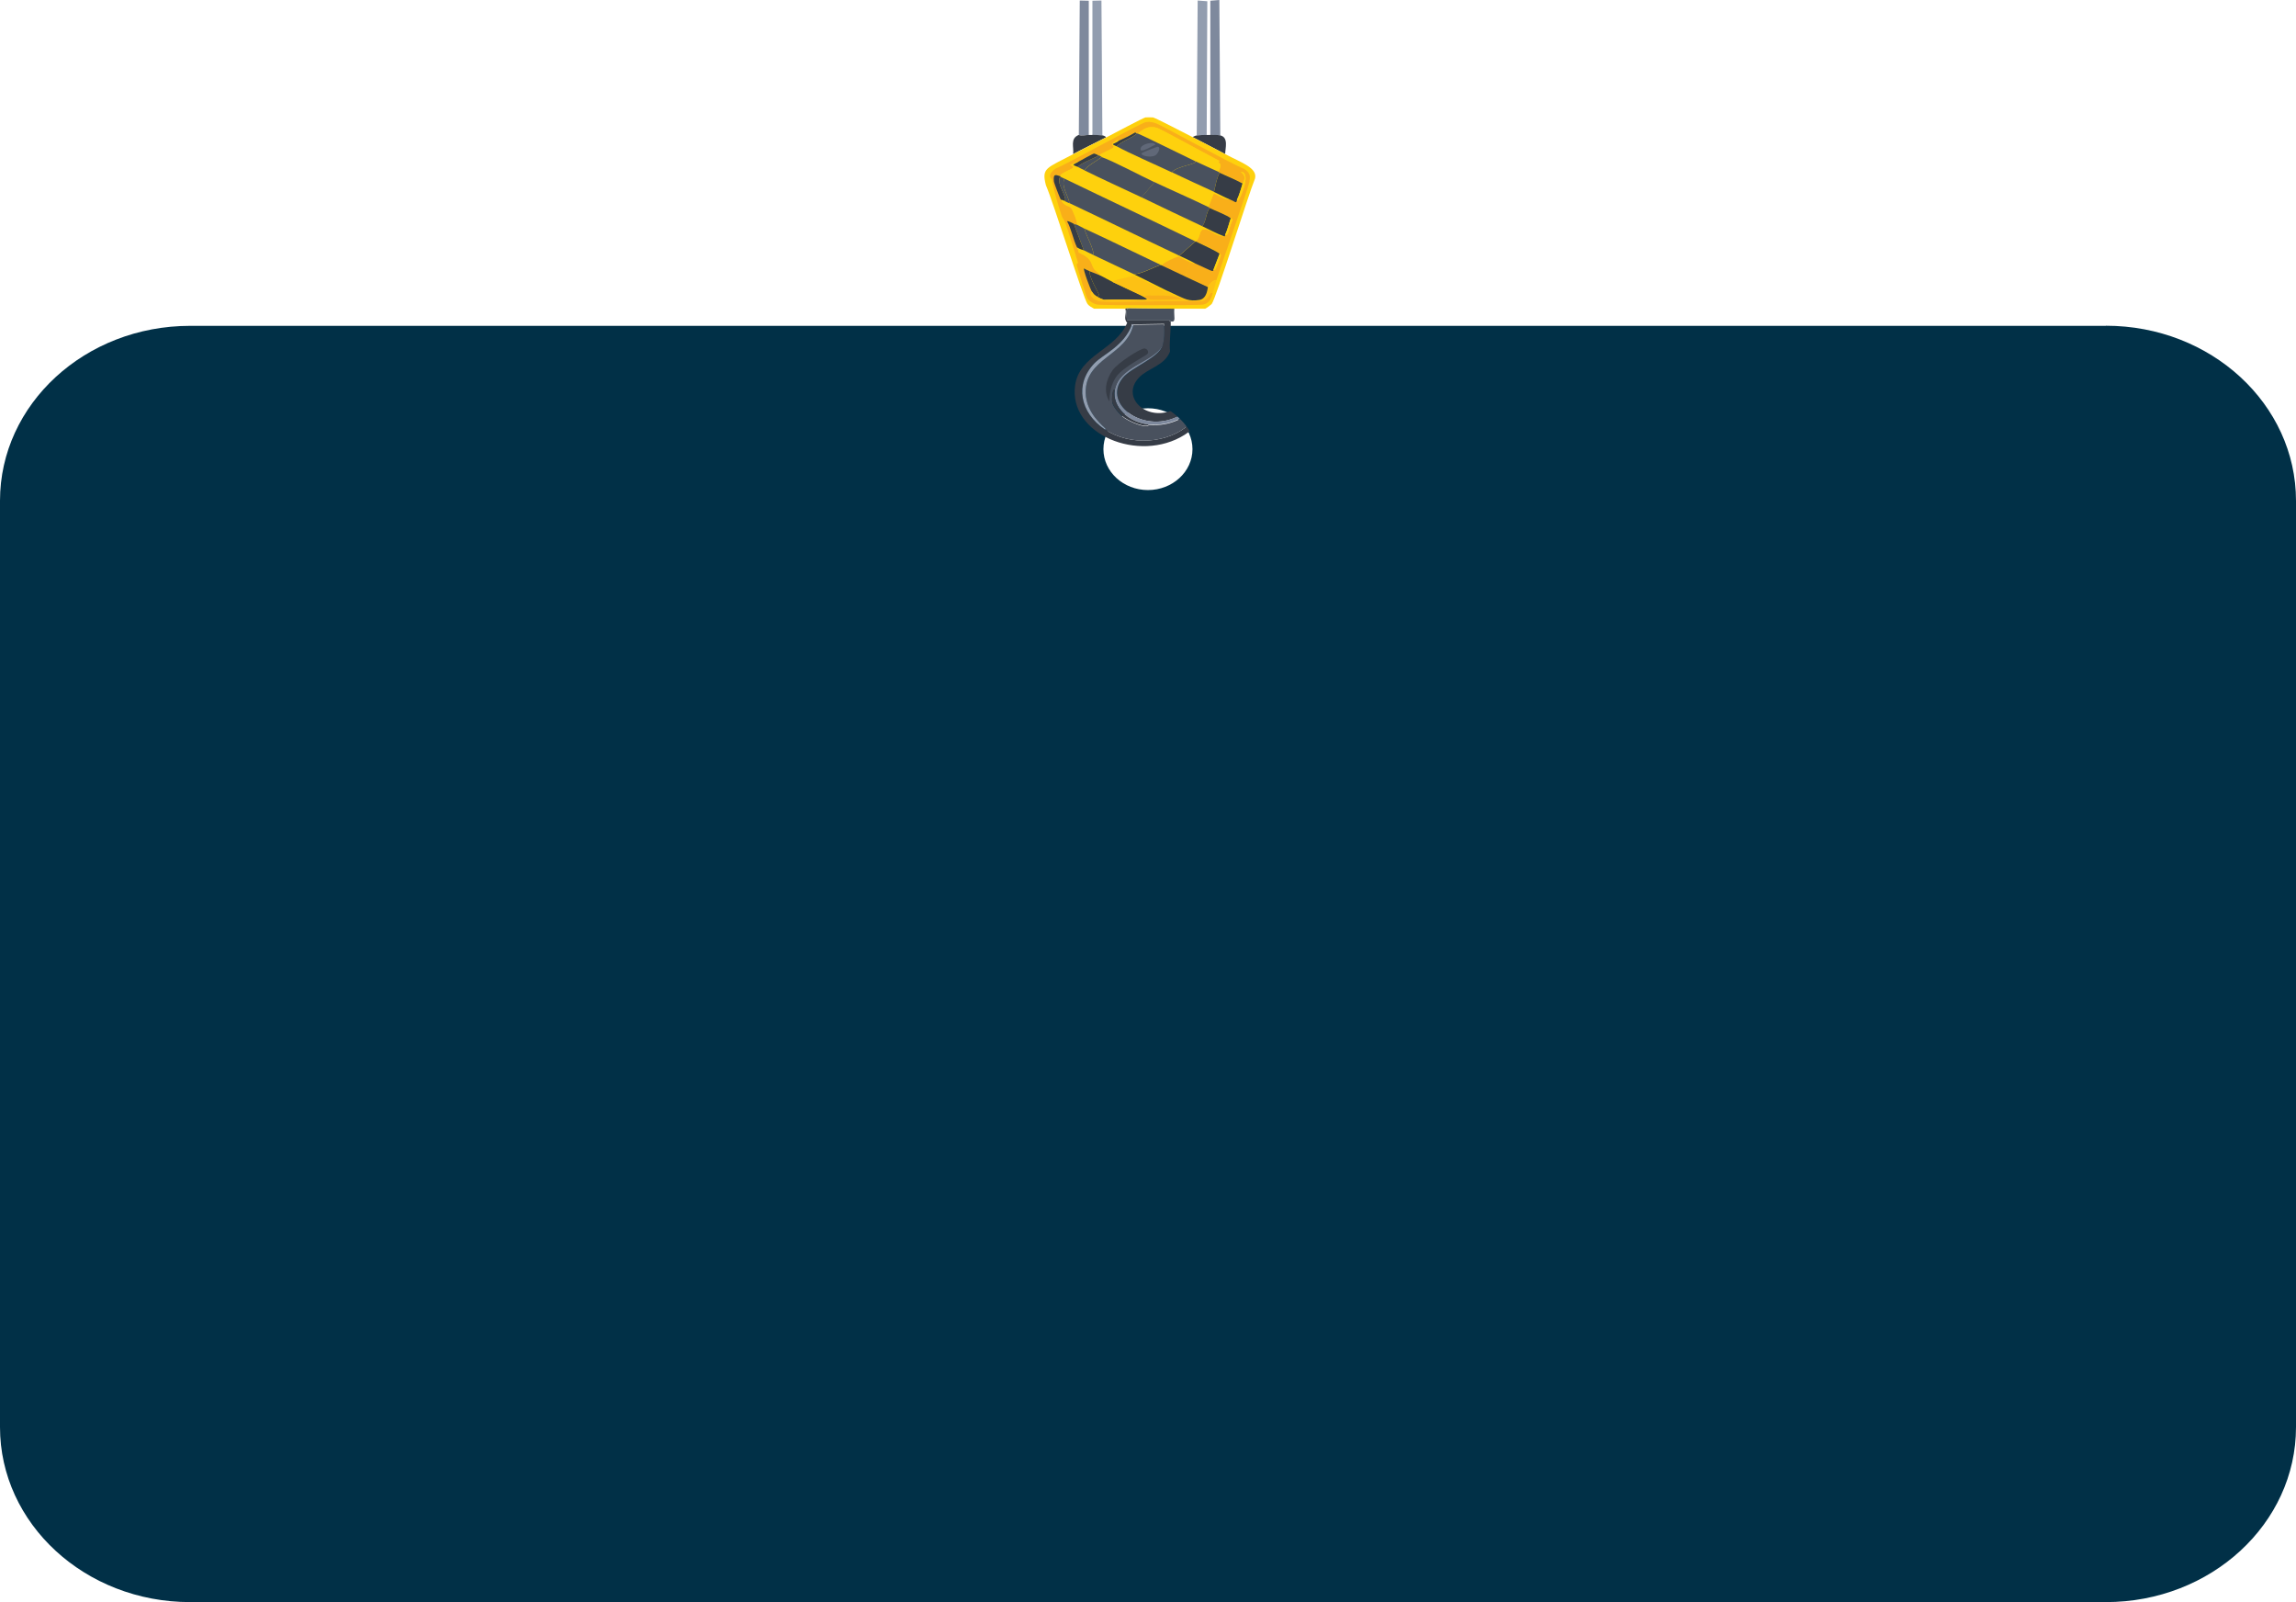 <?xml version="1.0" encoding="UTF-8"?>
<svg id="Layer_2" xmlns="http://www.w3.org/2000/svg" viewBox="0 0 221.23 154.35">
  <defs>
    <style>
      .cls-1 {
        fill: #7e899d;
      }

      .cls-2 {
        fill: #606878;
      }

      .cls-3 {
        fill: #363c46;
      }

      .cls-4 {
        fill: #49515e;
      }

      .cls-5 {
        fill: #fdc114;
      }

      .cls-6 {
        fill: #f9af19;
      }

      .cls-7 {
        fill: #013047;
      }

      .cls-8 {
        fill: #fed10d;
      }

      .cls-9 {
        fill: #929daf;
      }
    </style>
  </defs>
  <g id="Layer_1-2" data-name="Layer_1">
    <g>
      <path class="cls-7" d="M202.91,31.39H18.32C8.2,31.39,0,38.93,0,48.24v89.24c0,9.31,8.2,16.86,18.32,16.86h184.59c10.12,0,18.32-7.55,18.32-16.86V48.24c0-9.31-8.2-16.86-18.32-16.86ZM110.61,47.21c-2.37,0-4.29-1.77-4.29-3.94s1.92-3.94,4.29-3.94,4.29,1.77,4.29,3.94-1.92,3.94-4.29,3.94Z"/>
      <g id="Generative_Object">
        <g>
          <g>
            <path class="cls-9" d="M115.31,13.05c.28-.03.67-.04.96-.05l.06-12.88-.93-.07-.09,13Z"/>
            <path class="cls-1" d="M103.95,13c.31.13.65,0,.96,0V.07l-.87-.02-.09,12.95Z"/>
            <path class="cls-1" d="M116.62,13c.25,0,.74,0,.96.05l-.09-13.05-.87.07v12.93Z"/>
            <path class="cls-9" d="M105.26,13c.29,0,.68.01.96.05l-.09-13-.87.02v12.93Z"/>
          </g>
          <path class="cls-3" d="M105.26,13c-.1,0-.25,0-.36,0-.31,0-.64.13-.96,0-.87.35-.44,1.21-.54,1.84,1.03-.55,2.12-1.07,3.17-1.61-.04-.1-.25-.18-.36-.19-.27-.03-.67-.04-.96-.05Z"/>
          <path class="cls-3" d="M116.62,13s-.3,0-.36,0c-.28,0-.68.01-.96.05-.22.03-.27.14-.42.14,1.06.54,2.12,1.1,3.17,1.65,0-.53.36-1.61-.48-1.8-.21-.05-.71-.04-.96-.05Z"/>
          <g>
            <path class="cls-3" d="M108.43,29.74c.17.46-.23.94.18,1.35-1.07,2.62-4.61,3.06-5.02,6.05-.64,4.68,6.14,7.52,10.55,4.75,2.47-1.55,2.16-3.6,2.84-5.03.56-1.17,1.51-1.55,1.14-1.96-2.57,1.88-1.53,4.11-3.47,5.93-2.04,1.92-5.76,2.17-8.19.54-2.39-1.6-2.93-4.34-1.02-6.36.85-.89,2.87-1.65,3.65-3.78l.12.02,2.96-.05c.05.69.05,1.4-.15,2.08-.36,1.22-2.99,2.11-3.83,3.14-2.1,2.61,2.29,5.57,5.62,3.52-.29-.3.62-.5,1.14-1.21.04-1.39.67-2.45,1.88-3.43.42-.16.64-.49,1.11-.52-.77-.2-1.65.51-2.09.97-1.38,1.44-.82,2.61-2.48,3.57-2.68,1.54-5.5-.98-3.62-2.95.88-.92,2.46-1.13,2.99-2.51-.1-.81.11-2.27.06-2.91,0,0-.1.02-.12-.02l.09-.07h-4.18c-.02-.52-.16-1.13.15-1.18-.37,0-.28.05-.3.05Z"/>
            <path class="cls-4" d="M108.73,29.69c-.31.05-.17.67-.15,1.18h4.18l-.09.07s.12.02.12.02c.59.14.29-.45.36-1.23-1.47,0-2.95-.05-4.42-.05Z"/>
            <path class="cls-1" d="M107.41,37.58c-.26,1.59,1.3,3.12,3.29,3.31,2.01.19,4-.75,4.72-2.25.01-2.35,1.8-3.06,2.21-3.55.02-.02.1-.14-.03-.12-1.53.89-2.29,2.19-2.42,3.66-.35.49-.81.95-1.38,1.3-3.33,2.05-7.72-.92-5.62-3.52.84-1.04,3.47-1.92,3.83-3.14-1.01,1.64-4.23,2-4.6,4.3Z"/>
            <g>
              <path class="cls-4" d="M109.21,31.25c-.64,3.01-4.67,3.23-4.6,6.6.04,2,1.8,3.28,1.91,3.45.02.03,0,.08-.06.07,2.43,1.63,6.15,1.38,8.19-.54,1.94-1.82.89-4.06,3.47-5.93-.11-.12-.08-.07-.18-.09-.47.03-.69.36-1.11.52-1.21.97-1.84,2.04-1.88,3.43-.52.71-1.43.91-1.14,1.21.57-.35,1.02-.81,1.38-1.3.13-1.48.89-2.77,2.42-3.66.13-.02.05.1.03.12-.42.49-2.2,1.2-2.21,3.55-.72,1.5-2.71,2.44-4.72,2.25-.21.41-1.82-.28-2.36-.66-.44-.31-1.08-1.03-1.17-1.49-.08-.42.06-1.47.24-1.16.38-2.3,3.59-2.66,4.6-4.3.2-.68.2-1.39.15-2.08l-2.96.05Z"/>
              <path class="cls-3" d="M110.31,33.57c-.4-.05-2.59,1.39-3.08,2.06-.66.89-.93,2.1-.33,3.05.01-.84.15-1.69.69-2.43.66-.91,2.9-2.01,2.99-2.17.15-.26-.1-.48-.27-.5Z"/>
            </g>
            <path class="cls-9" d="M106.46,41.37c.06,0,.08-.04.06-.07-.11-.17-1.87-1.45-1.91-3.45-.07-3.37,3.96-3.58,4.6-6.6l-.12-.02c-.78,2.13-2.8,2.89-3.65,3.78-1.92,2.02-1.38,4.75,1.02,6.36Z"/>
            <path class="cls-3" d="M110.7,40.89c-1.99-.19-3.55-1.72-3.29-3.31-.18-.31-.32.73-.24,1.16.09.46.72,1.18,1.17,1.49.54.38,2.15,1.07,2.36.66Z"/>
          </g>
          <g>
            <path class="cls-8" d="M106.58,13.24c-1.05.53-2.14,1.06-3.17,1.61-2.58,1.37-3.07,1.3-2.63,3,.66,1.48,3.62,10.93,4.01,11.44.13.17.42.34.63.45,1.01,0,2.01,0,3.02,0,.02,0-.07-.05.3-.05,1.47,0,2.95.05,4.42.05.99,0,1.97,0,2.96,0,.09-.02.57-.38.63-.45.42-.53,3.54-10.56,4.18-12.1.24-1.03-1.34-1.53-2.87-2.34-1.04-.55-2.11-1.12-3.17-1.65-.5-.25-3.58-1.86-3.8-1.89-.09-.01-.63-.01-.72,0-.22.04-3.29,1.68-3.8,1.94Z"/>
            <g>
              <path class="cls-6" d="M116.86,28.22c-.38-.19-.2.49-1.05.8-1.85-.09-8.88.12-9.8,0-.49-.06-1.18-.53-.81-.95-.16-.26-.87-2.16-.75-2.22.17.1.38.21.57.28.27.11.73.28.96.38,0-.19-.39-.38-.54-.59-.37-.54-.13-.99-1.49-1.61-.02-.17-.1-.34-.18-.5-.39-.82-.52-1.72-.96-2.53.22-.01.47.18.66.26.19.08.28.09.3.09.13-.17-.48-1.52-.54-1.58-.28-.31-.64-.12-1.02-.83-.1-.18-.64-1.62-.66-1.73-.09-.76.11-.72.6-.54.15-.46,1.99-.79.96-1.06.39-.13.73-.44.78-.31.18-.1,1.43-.8,1.52-.8.06,0,.38.13.45.19h.06c.17-.21,1.1-.56,1.29-.71.43-.35-.6-.16.42-.76.18-.02.14.05.15.05.55-.25,1.09-.5,1.58-.8.09-.01.12.07.21.09.02,0,.04,0,.06,0,.6-.43,1.03-.78,1.88-.52.34.11,5.2,2.78,6.01,3.19-.43.22.44-.02-.12,1.02,0,0,.11.09.12.09.74.35,1.51.65,2.21,1.04.03-.11.5-.61-.18-1.11,1.11,0-.08,2.73-.27,2.77-.04,0-.01-.11-.09-.09-.02.04,0,.24-.15.24-.17-.11-.38-.21-.57-.28-.28.16-1.44-.59-1.52-.57l-.51,1.32s.11.09.12.09c.48.23,1.74.73,2.03.99,0,0,.12-.05.18.17-.34.57-.41,1.71-.72,1.39-.01.02.03.1-.06.19-.65.02-1.39-.54-1.46-.57-1.15-.45-.69.49-1.29,1.04.4.19,2.15,1,2.27,1.18,0,0,.12.07.12.17,0,.07-.48,1.3-.54,1.37-.12.12-.13,0-.18.02,0,0,.06.12-.15.09-.09-.01-1.31-.6-1.58-.71-.03,0,.02.07-.54-.14-.03.48-.5,1.06-.3,1.47.68.32,1.35.63,2.03.95.11-.21.53-.71.84-.66.46-1.39,3.09-8.95,3.17-9.43.09-.56.12-.86-.45-1.25-1.45-.6-7.97-4.21-8.49-4.4-.33-.12-.64-.2-1.02-.14-.51.08-7.55,4.02-8.73,4.49-.93.72-.34.96-.33,1.02.2,1.2.58,2.41.96,3.59.03.1.3.46.36.66.4,1.27.83,2.55,1.2,3.83,0,.01-.19,0-.12.24.12.44.9,3,1.02,3.17.17.25.63.54.99.59.5.07,9.61.07,10.1,0,.82-.12.9-.91.99-1.13Z"/>
              <path class="cls-8" d="M102.15,16.97s.11.09.12.09c.11.04.2.09.3.14,4.19,2.03,8.43,4.01,12.61,6.05.01,0,.05,0,.06,0,.6-.55.14-1.49,1.29-1.04.08.03.82.58,1.46.57-.76-.27-1.44-.66-2.15-.99-1.97-.92-3.91-1.85-5.86-2.79-1.82-.88-3.69-1.7-5.5-2.6-.22-.11-.44-.21-.66-.33-.13-.07-.32-.09-.42-.21.15-.1.32-.17.48-.26-.05-.14-.39.18-.78.31,1.04.27-.81.6-.96,1.06Z"/>
              <path class="cls-8" d="M105.92,14.99s.23.14.24.14c1.04.36,3.76,1.8,4.96,2.36,1.76.83,3.57,1.61,5.32,2.46l.51-1.32c.08-.02,1.24.73,1.52.57-.52-.21-.99-.48-1.49-.71-1.36-.62-2.71-1.25-4.07-1.89-1.48-.7-4.09-1.83-5.32-2.51-.07-.04-.38-.13-.36-.21,0-.03.51-.21.54-.31,0,0,.03-.07-.15-.05-1.02.59.01.41-.42.76-.19.15-1.12.5-1.29.71Z"/>
              <path class="cls-8" d="M102.21,19.24c.38.71.74.51,1.02.83.06.07.66,1.42.54,1.58.21.09.49.27.72.38,2.47,1.14,4.9,2.34,7.35,3.5.03.02.09.03.12.05.03-.23,1.48-.88,1.64-.85.31.19.69.39,1.05.52.56.21.51.13.54.14-.5-.27-1.03-.51-1.55-.76-3.54-1.66-7.04-3.39-10.58-5.06-.13-.06-.29-.12-.54-.24-.09-.04-.19-.09-.3-.09Z"/>
              <path class="cls-4" d="M111.12,17.49l.06.12-1.2,1.39c1.95.94,3.89,1.87,5.86,2.79.38-.42.33-1.23.72-1.75,0,0-.11-.09-.12-.09-1.75-.85-3.56-1.63-5.32-2.46Z"/>
              <path class="cls-8" d="M109.63,12.86c.31.1,4.62,2.23,5.5,2.65.75.36,1.52.69,2.27,1.04.56-1.04-.31-.79.12-1.02-.81-.42-5.67-3.09-6.01-3.19-.85-.26-1.28.09-1.88.52Z"/>
              <path class="cls-4" d="M112.91,16.59c1.35.64,2.7,1.27,4.07,1.89.14-.6.24-1.3.54-1.84,0,0-.11-.09-.12-.09-.75-.35-1.52-.68-2.27-1.04.39.32-1.72.45-2.21,1.09Z"/>
              <path class="cls-8" d="M105.98,26.52c.3.14.84.47,1.26.66-.13-.22,1.41-.47,2.06-.61.99.51,2.07.93,2.99,1.51.52.04,1.09.57,1.05.33-1.38-.61-2.71-1.34-4.07-1.99-1.29-.61-2.59-1.23-3.89-1.84-.32-.15-.64-.32-.96-.47-.03-.02-.35-.08-.66-.28.07.16.16.32.18.5,1.37.62,1.12,1.06,1.49,1.61.15.21.54.4.54.59Z"/>
              <path class="cls-3" d="M113.63,24.63c.52.24,1.05.48,1.55.76.27.11,1.49.7,1.58.71.21.03.14-.09.15-.09l.6-1.56c-.12-.18-1.88-.99-2.27-1.18-.01,0-.05,0-.06,0l-1.55,1.37Z"/>
              <path class="cls-3" d="M116.98,18.49c.5.23.98.5,1.49.71.19.08.4.18.57.28.16,0,.13-.2.15-.24.17-.32.43-1.17.54-1.56-.7-.39-1.48-.69-2.21-1.04-.3.54-.4,1.25-.54,1.84Z"/>
              <path class="cls-3" d="M115.84,21.79c.71.33,1.39.72,2.15.99.09-.09.05-.17.06-.19.21-.39.38-1.11.54-1.56-.29-.27-1.56-.76-2.03-.99-.38.51-.34,1.33-.72,1.75Z"/>
              <path class="cls-6" d="M111.96,25.58c.8.38,1.59.76,2.39,1.13-.2-.4.27-.98.3-1.47-.35-.13-.73-.33-1.05-.52-.17-.03-1.62.62-1.64.85Z"/>
              <path class="cls-3" d="M102.21,19.24c.11,0,.21.05.3.09.44.06-.35-1.23-.42-1.68-.04-.27-.05-.69.18-.59,0,0-.11-.09-.12-.09-.49-.17-.69-.22-.6.54.01.11.56,1.55.66,1.73Z"/>
              <g>
                <path class="cls-3" d="M105.02,26.14c-.19.39.88,2.17.9,2.29.01.09-.18.06-.18.17.2.12.4.21.63.28,4.69-.21,5.95.72.87-1.7-.41-.2-.95-.52-1.26-.66-.22-.1-.68-.27-.96-.38Z"/>
                <path class="cls-3" d="M105.2,28.08c.16.25.25.35.54.52,0-.11.19-.07.18-.17-.02-.12-1.09-1.9-.9-2.29-.19-.08-.4-.18-.57-.28-.12.06.59,1.96.75,2.22Z"/>
              </g>
              <path class="cls-4" d="M103.83,16.07c.21.12.44.22.66.33.26-.43,1.19-.9,1.67-1.28-.01,0-.2-.11-.24-.14h-.06c-.64.37-1.53.65-2.03,1.09Z"/>
              <path class="cls-3" d="M103.89,15.6c-.16.09-.33.16-.48.26.1.12.28.14.42.21.5-.44,1.39-.72,2.03-1.09-.07-.06-.39-.19-.45-.19-.09,0-1.34.7-1.52.8Z"/>
              <path class="cls-3" d="M107.77,13.57c-.03.1-.53.28-.54.31-.02.08.29.17.36.21.51-.5,1.39-.75,1.97-1.23-.09-.03-.12-.11-.21-.09-.5.31-1.04.56-1.58.8Z"/>
              <path class="cls-8" d="M119.73,17.68c-.1.39-.37,1.24-.54,1.56.08-.01.05.1.09.09.19-.03,1.37-2.77.27-2.77.68.5.21,1,.18,1.11Z"/>
              <path class="cls-8" d="M118.59,21.04c-.16.45-.33,1.17-.54,1.56.31.31.38-.82.72-1.39-.05-.21-.17-.16-.18-.17Z"/>
              <path class="cls-8" d="M116.92,26c.05-.01.06.1.18-.02.06-.07.54-1.3.54-1.37,0-.09-.11-.16-.12-.17l-.6,1.56Z"/>
              <g>
                <path class="cls-5" d="M107.24,27.18c5.08,2.42,3.83,1.49-.87,1.7-.23-.07-.43-.17-.63-.28-.29-.17-.38-.27-.54-.52-.37.41.32.88.81.95.92.12,7.96-.09,9.8,0,.84-.31.66-.99,1.05-.8.15-.41.22-.82.36-1.23-.31-.05-.73.45-.84.66-.04.07-.06,1.1-.81,1.23-1.03.18-1.47-.13-2.24-.47.05.24-.53-.29-1.05-.33-.92-.59-2-1-2.99-1.51-.65.15-2.19.4-2.06.61Z"/>
                <path class="cls-6" d="M110.85,28.46c-1.15,0-.12.37-.06.38.37.07,2.5-.03,3.14-.02-.64-.4-2.19-.35-3.08-.35Z"/>
              </g>
              <path class="cls-4" d="M103.05,19.57c3.54,1.67,7.04,3.39,10.58,5.06l1.55-1.37c-4.19-2.04-8.42-4.02-12.61-6.05-.36.73.35,1.59.48,2.36Z"/>
              <path class="cls-4" d="M106.16,15.13c-.49.38-1.41.85-1.67,1.28,1.81.9,3.68,1.73,5.5,2.6l1.2-1.39-.06-.12c-1.2-.56-3.93-2.01-4.96-2.36Z"/>
              <path class="cls-4" d="M102.51,19.34c.24.12.41.18.54.24-.13-.77-.84-1.63-.48-2.36-.1-.06-.19-.1-.3-.14-.23-.1-.22.32-.18.59.07.45.86,1.73.42,1.68Z"/>
              <g>
                <path class="cls-3" d="M109.27,26.43c1.36.64,2.68,1.37,4.07,1.99.77.34,1.21.65,2.24.47.75-.13.77-1.16.81-1.23-.68-.31-1.36-.63-2.03-.95-.8-.37-1.59-.76-2.39-1.13-.03-.02-.09-.03-.12-.05-.86.28-1.65.79-2.57.9Z"/>
                <path class="cls-4" d="M104.43,24.11c.32.15.63.32.96.47-.11-.88-.66-1.69-.9-2.55-.23-.11-.51-.29-.72-.38-.01,0-.11-.01-.3-.09l.96,2.55Z"/>
                <path class="cls-3" d="M103.77,23.83c.31.2.63.27.66.28l-.96-2.55c-.19-.08-.44-.27-.66-.26.44.81.57,1.71.96,2.53Z"/>
                <path class="cls-4" d="M105.38,24.58c1.3.61,2.59,1.23,3.89,1.84.92-.11,1.71-.62,2.57-.9-2.45-1.16-4.88-2.36-7.35-3.5.24.86.79,1.67.9,2.55Z"/>
              </g>
              <g>
                <path class="cls-4" d="M107.59,14.09c1.23.68,3.84,1.81,5.32,2.51.49-.64,2.61-.77,2.21-1.09-.88-.42-5.19-2.55-5.5-2.65-.02,0-.04,0-.06,0-.58.48-1.46.73-1.97,1.23Z"/>
                <path class="cls-2" d="M111.57,14.14c-.08-.03-1.56.57-1.58.64-.08.19.76.44,1.29.21.24-.1.62-.75.3-.85Z"/>
                <path class="cls-2" d="M111.21,13.8c-.39-.1-1.18.11-1.29.45-.17.55.61.08,1.43-.33-.05-.03-.12-.11-.15-.12Z"/>
              </g>
            </g>
          </g>
        </g>
      </g>
      <path class="cls-7" d="M112.39,39.02l.65-6.02c3.52,1.29,6.58,3.9,8.17,7.37,2.33,5.11.7,10.44-3.58,13.15l-2.98-6.54c.92-1.32,1.11-3.09.33-4.8-.67-1.48-1.93-2.61-3.4-3.24l.82.09Z"/>
      <rect class="cls-7" x="115.32" y="33.01" width="6.06" height="6.06"/>
    </g>
  </g>
</svg>